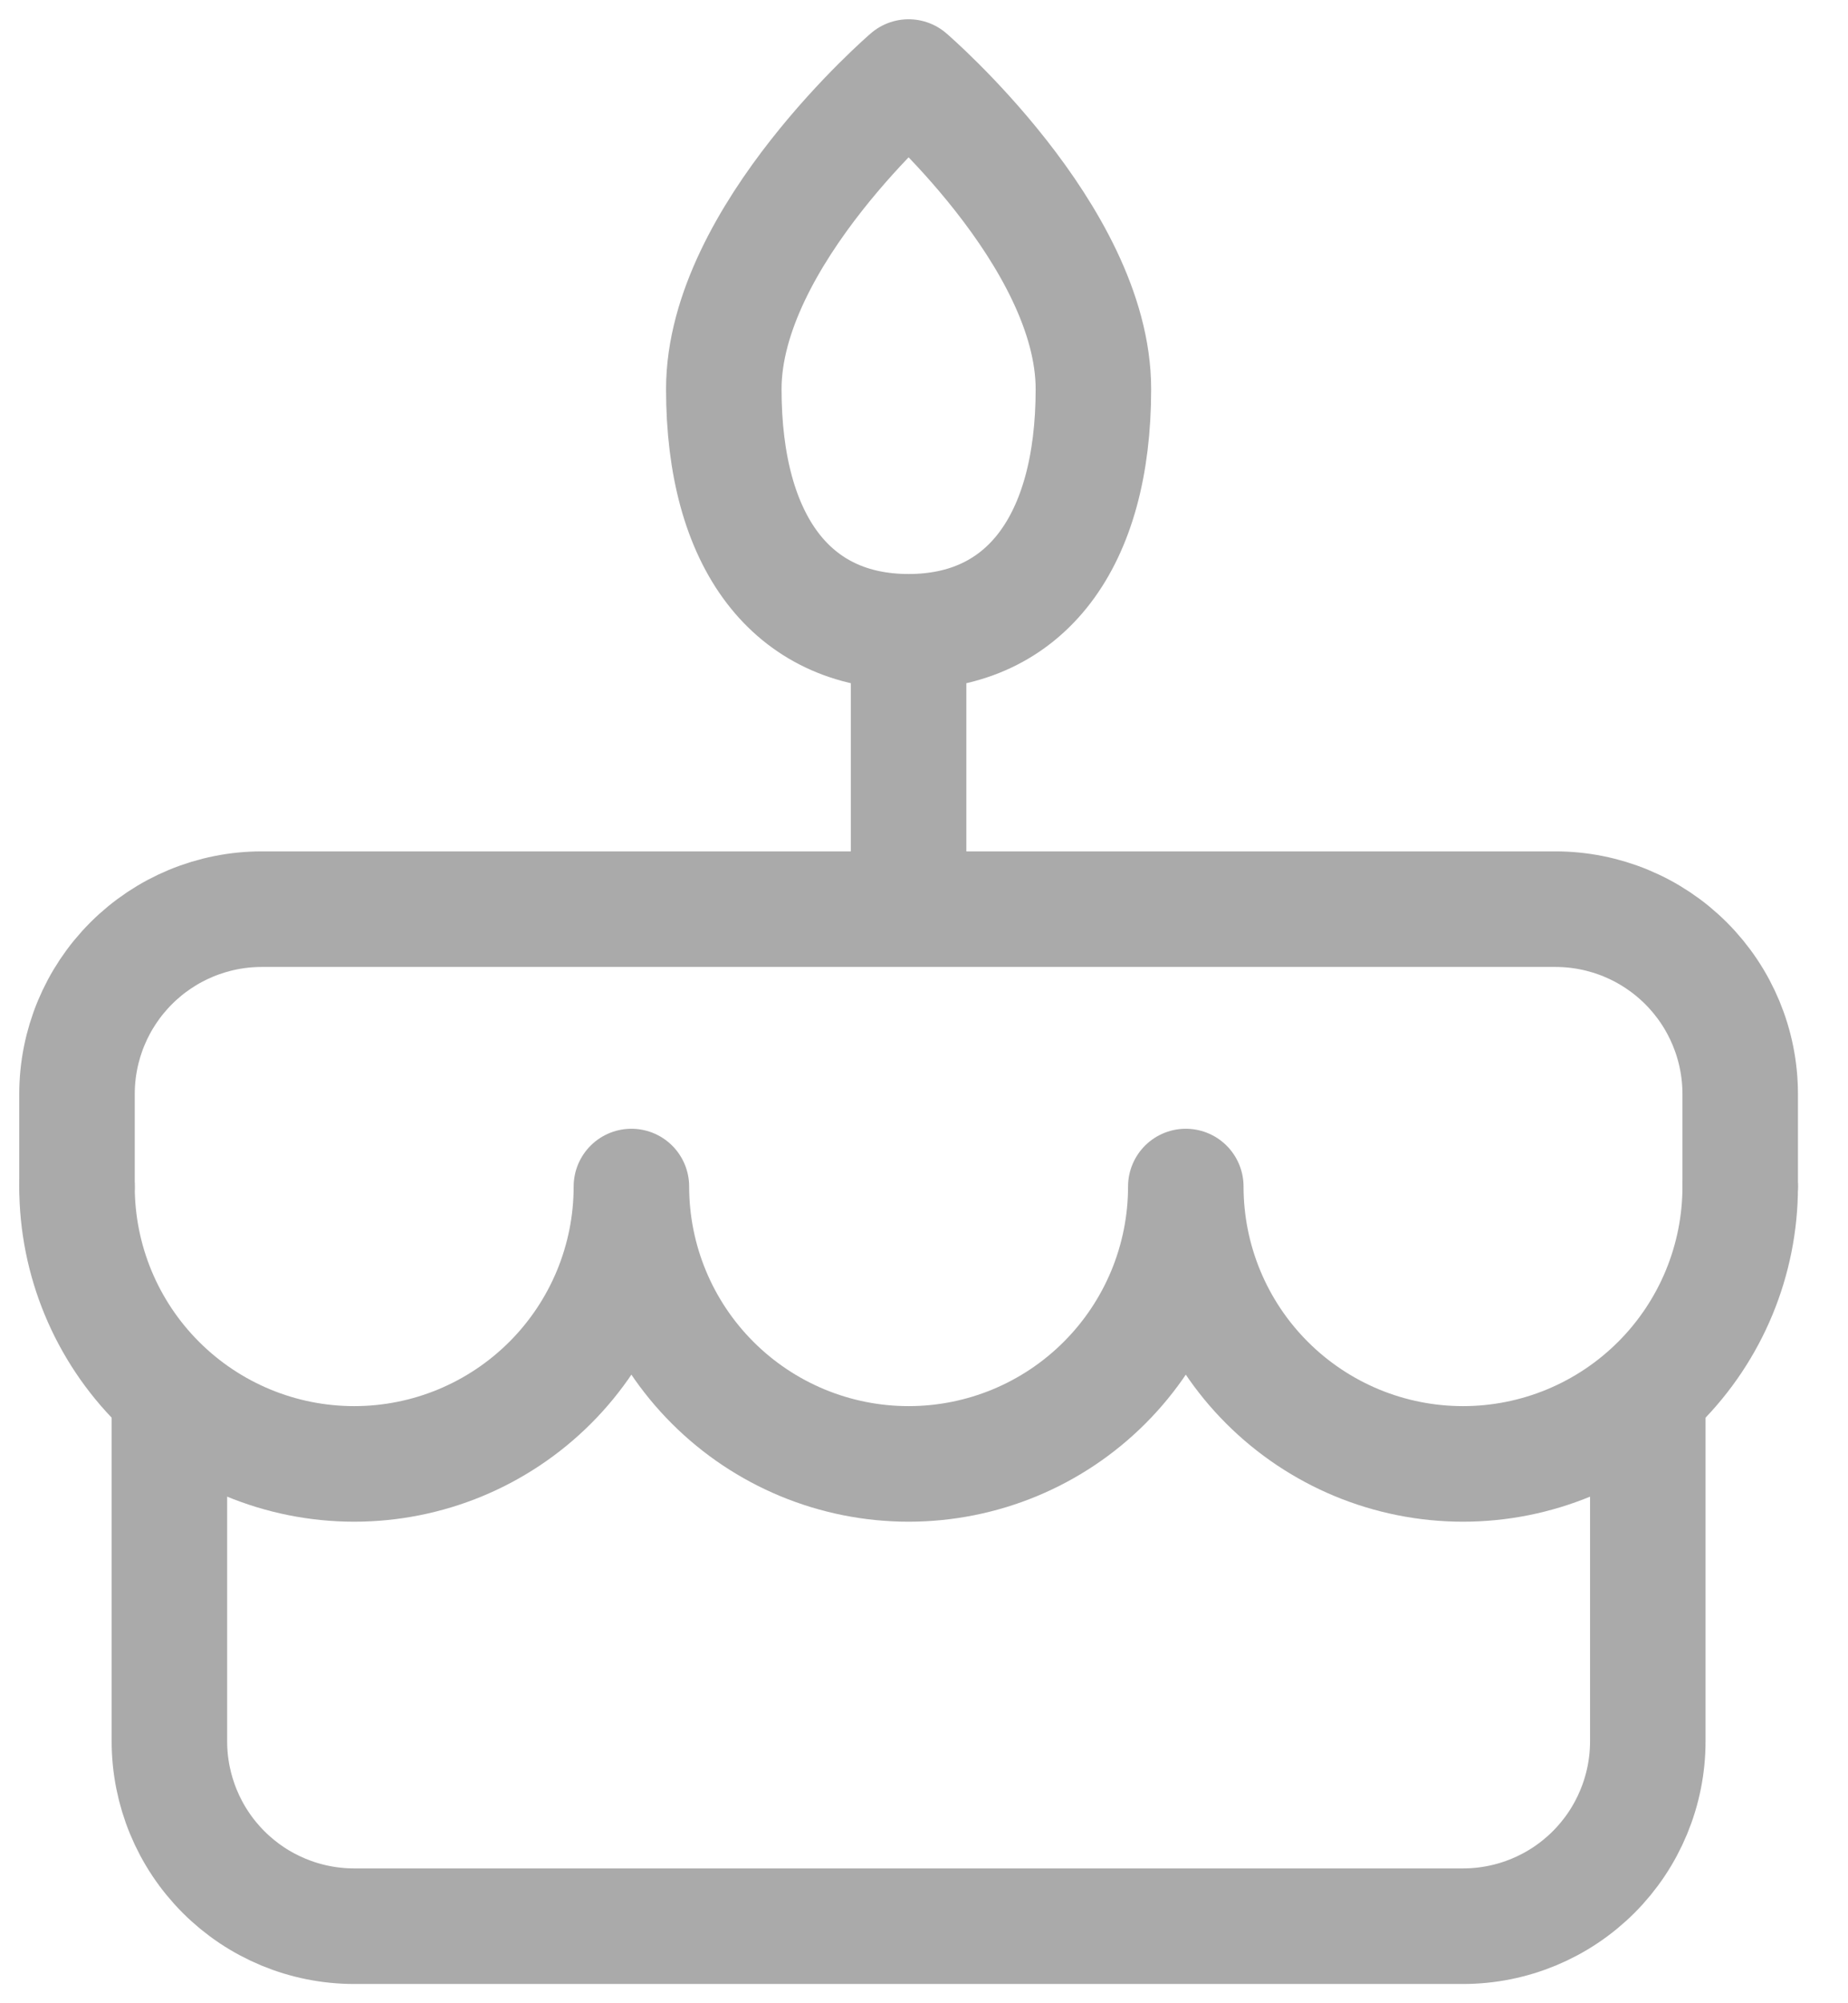 <svg width="24" height="26" viewBox="0 0 24 26" fill="none" xmlns="http://www.w3.org/2000/svg">
<path d="M2.2 18.4V22.6C2.2 23.236 2.453 23.847 2.903 24.297C3.353 24.747 3.963 25 4.6 25H19C19.637 25 20.247 24.747 20.697 24.297C21.147 23.847 21.4 23.236 21.4 22.6V18.4M1 15.4V14.2C1 13.563 1.253 12.953 1.703 12.503C2.153 12.053 2.763 11.8 3.4 11.8H20.2C20.837 11.8 21.447 12.053 21.897 12.503C22.347 12.953 22.6 13.563 22.6 14.2V15.4M11.8 8.2V11.8M11.8 8.2C13.314 8.2 14.2 7.038 14.2 5.05C14.2 3.062 11.8 1 11.8 1C11.8 1 9.4 3.062 9.4 5.05C9.4 7.038 10.286 8.2 11.8 8.2Z" stroke="#AAAAAA" stroke-width="1.5" stroke-linecap="round" stroke-linejoin="round"/>
<path d="M1 15.4C1 16.355 1.379 17.27 2.054 17.945C2.73 18.621 3.645 19 4.6 19C5.555 19 6.47 18.621 7.146 17.945C7.821 17.27 8.2 16.355 8.2 15.4C8.2 16.355 8.579 17.27 9.254 17.945C9.93 18.621 10.845 19 11.8 19C12.755 19 13.671 18.621 14.346 17.945C15.021 17.27 15.4 16.355 15.4 15.4C15.4 16.355 15.779 17.27 16.454 17.945C17.13 18.621 18.045 19 19 19C19.955 19 20.87 18.621 21.546 17.945C22.221 17.27 22.6 16.355 22.6 15.4" stroke="#AAAAAA" stroke-width="1.5" stroke-linecap="round" stroke-linejoin="round"/>
</svg>
